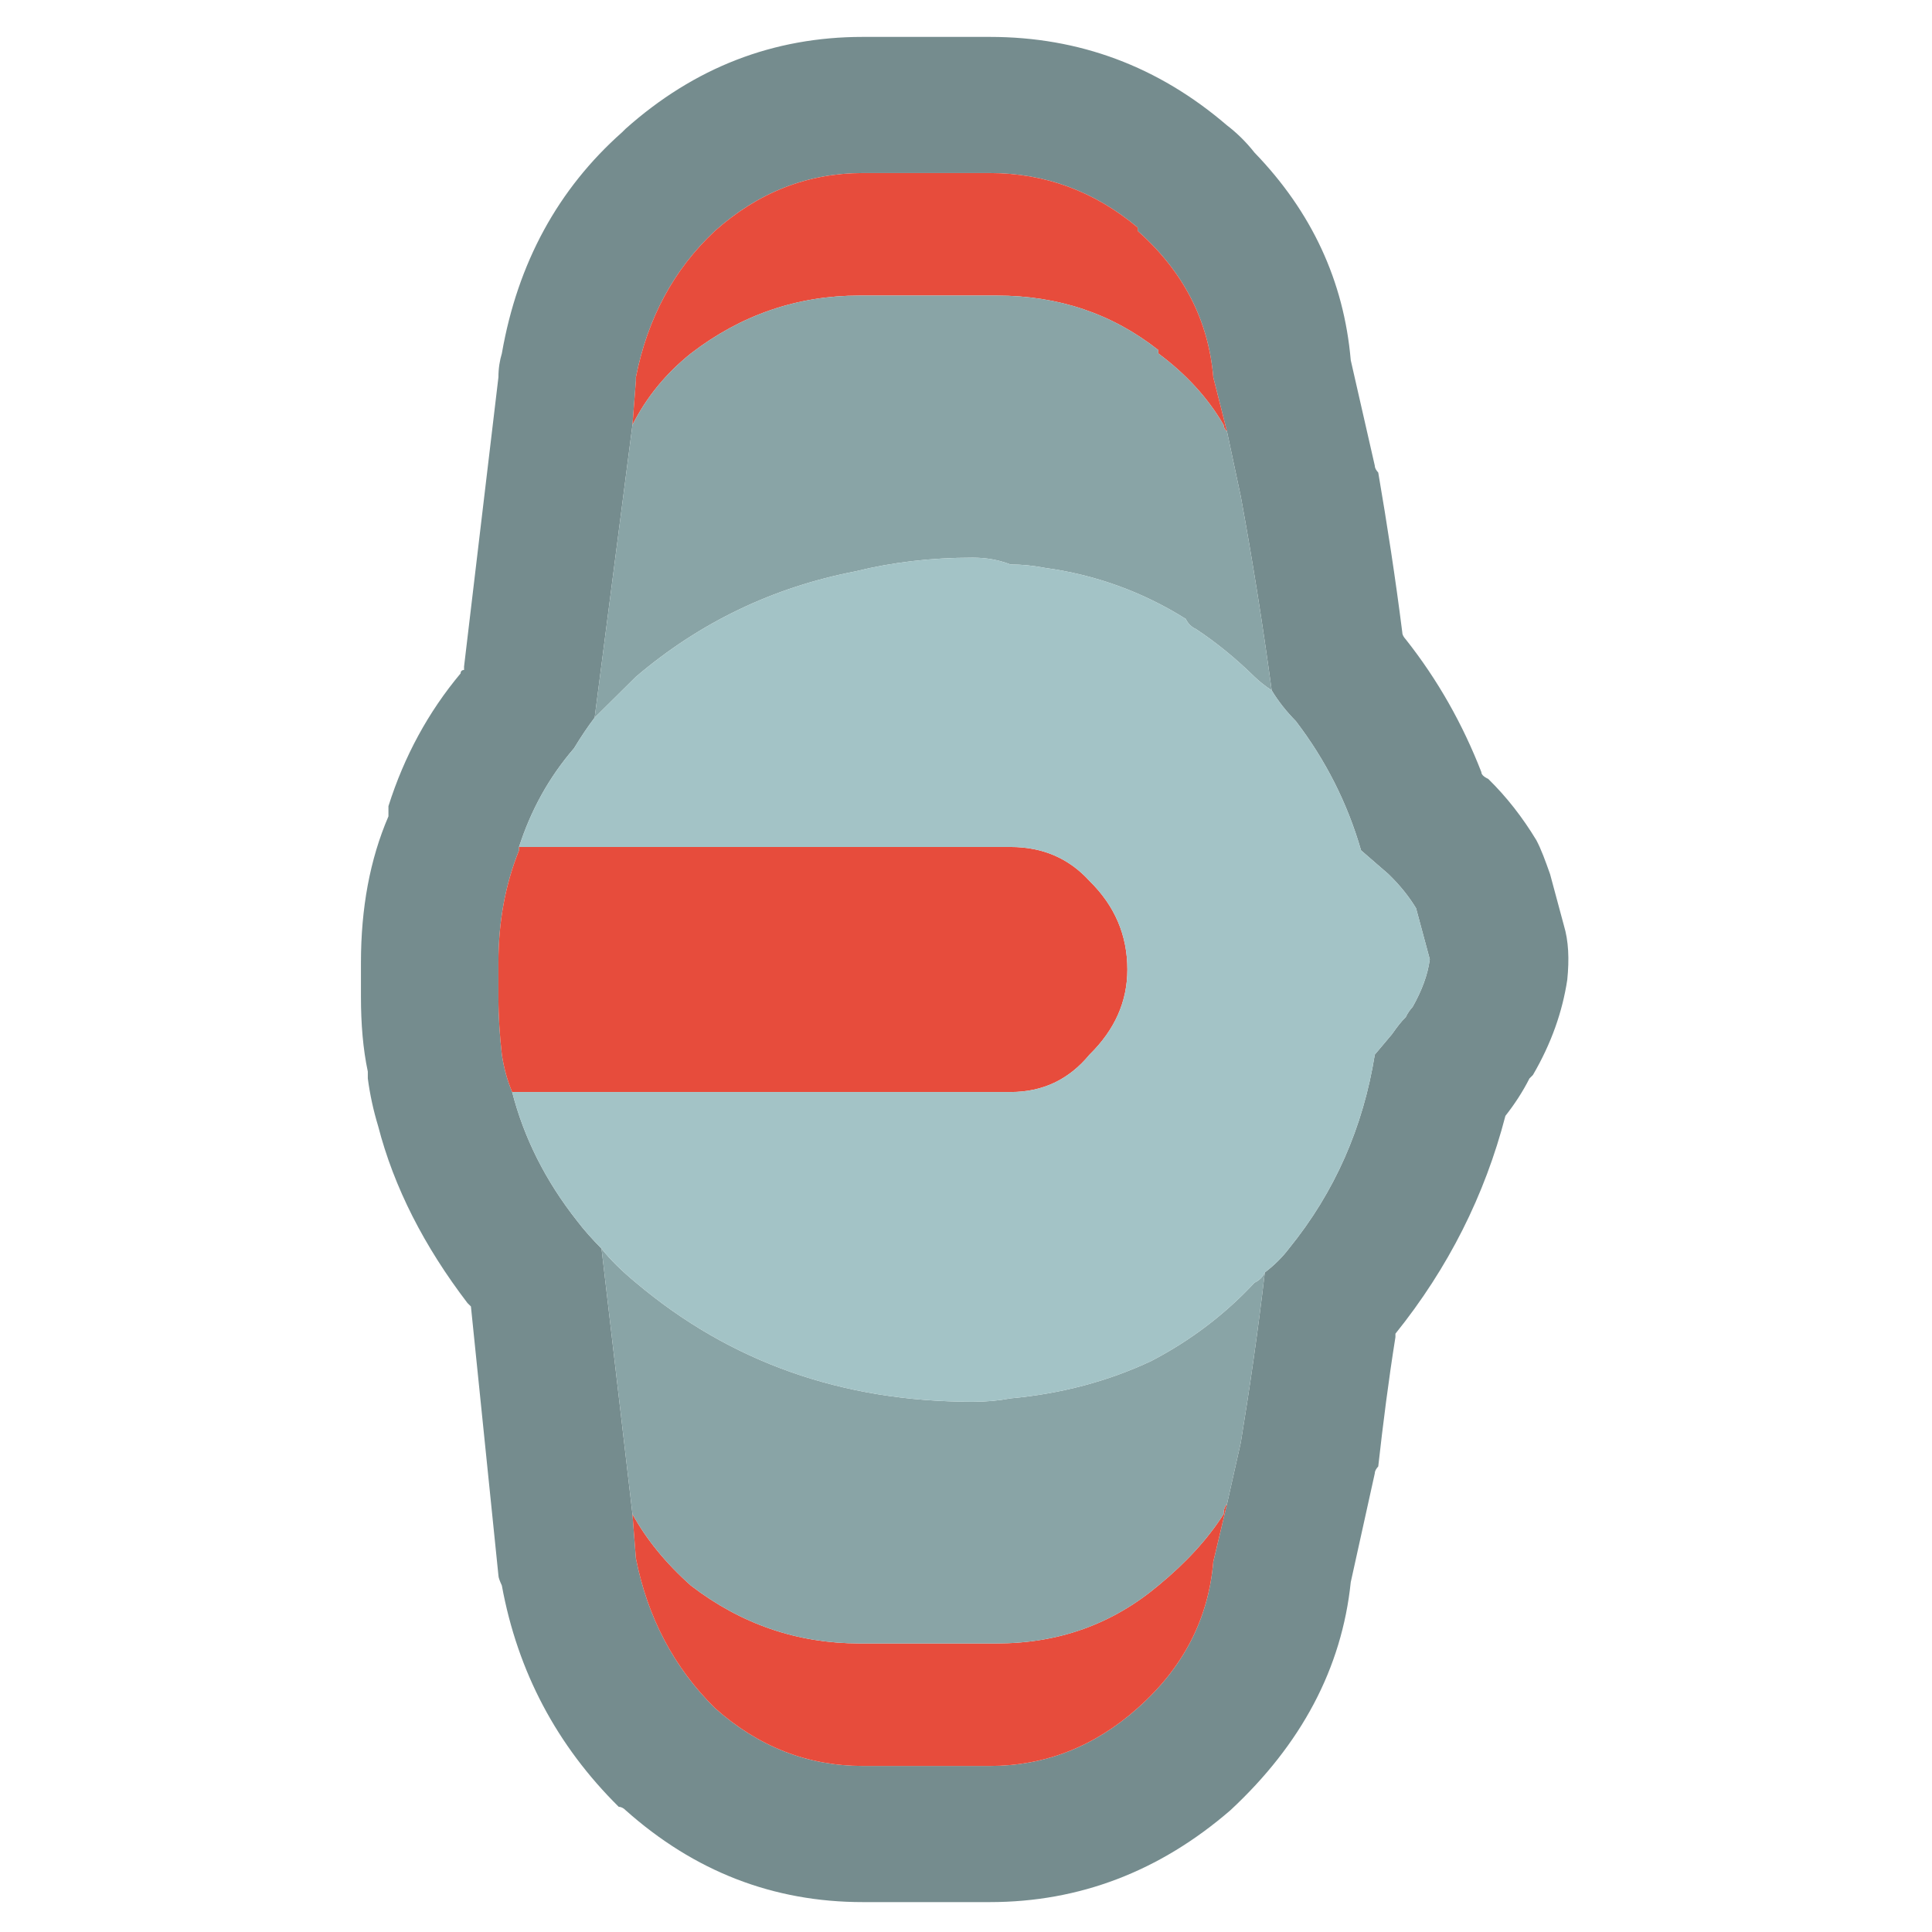<?xml version="1.0" encoding="UTF-8" standalone="no"?>
<!DOCTYPE svg PUBLIC "-//W3C//DTD SVG 1.1//EN" "http://www.w3.org/Graphics/SVG/1.1/DTD/svg11.dtd">
<svg width="100%" height="100%" viewBox="0 0 128 128" version="1.1" xmlns="http://www.w3.org/2000/svg" xmlns:xlink="http://www.w3.org/1999/xlink" xml:space="preserve" xmlns:serif="http://www.serif.com/" style="fill-rule:evenodd;clip-rule:evenodd;stroke-linejoin:round;stroke-miterlimit:2;">
    <g transform="matrix(1,0,0,1,-319.573,-330.158)">
        <g id="Layer0_288_MEMBER_1_FILL" transform="matrix(4.554,0,0,4.51,-4425.69,-2636.33)">
            <path d="M1060.25,660C1060.12,659.833 1059.98,659.7 1059.85,659.6C1058.85,658.733 1057.7,658.3 1056.4,658.3L1054.55,658.3C1053.25,658.3 1052.1,658.75 1051.1,659.65L1051.05,659.7C1050.12,660.533 1049.53,661.617 1049.3,662.95C1049.27,663.05 1049.25,663.167 1049.25,663.3L1048.75,667.55L1048.75,667.6C1048.72,667.6 1048.7,667.617 1048.7,667.65C1048.23,668.217 1047.88,668.867 1047.65,669.6L1047.65,669.75C1047.38,670.383 1047.25,671.1 1047.25,671.9L1047.25,672.4C1047.25,672.8 1047.28,673.167 1047.35,673.5L1047.35,673.6C1047.38,673.833 1047.43,674.067 1047.5,674.3C1047.73,675.2 1048.17,676.067 1048.8,676.9L1048.85,676.95L1049.25,680.9C1049.25,680.933 1049.27,680.983 1049.3,681.05C1049.53,682.317 1050.1,683.4 1051,684.3C1051.03,684.3 1051.07,684.317 1051.1,684.35C1052.1,685.25 1053.25,685.7 1054.55,685.7L1056.4,685.7C1057.7,685.7 1058.87,685.25 1059.9,684.35C1060.93,683.383 1061.52,682.267 1061.65,681L1062,679.4C1062,679.367 1062.02,679.333 1062.05,679.3C1062.12,678.667 1062.2,678.033 1062.3,677.4L1062.3,677.35C1063.07,676.383 1063.6,675.317 1063.9,674.15C1064.03,673.983 1064.15,673.8 1064.25,673.6L1064.3,673.55C1064.57,673.083 1064.73,672.617 1064.8,672.15C1064.83,671.85 1064.82,671.583 1064.75,671.35L1064.55,670.6C1064.48,670.4 1064.42,670.233 1064.35,670.1C1064.15,669.767 1063.92,669.467 1063.65,669.2C1063.58,669.167 1063.55,669.133 1063.55,669.1C1063.28,668.4 1062.92,667.75 1062.45,667.15C1062.42,667.117 1062.4,667.083 1062.4,667.05C1062.3,666.25 1062.18,665.467 1062.05,664.7C1062.02,664.667 1062,664.633 1062,664.6L1061.65,663.05C1061.55,661.883 1061.08,660.867 1060.25,660M1058.55,661.1L1058.55,661.15C1059.22,661.75 1059.58,662.467 1059.65,663.3L1059.85,664.1L1060.05,665.05C1060.22,665.983 1060.37,666.933 1060.5,667.9C1060.6,668.067 1060.72,668.217 1060.85,668.35C1061.28,668.917 1061.6,669.55 1061.8,670.25L1062.2,670.6C1062.37,670.767 1062.5,670.933 1062.6,671.1L1062.8,671.85C1062.77,672.083 1062.68,672.317 1062.55,672.55C1062.52,672.583 1062.48,672.633 1062.45,672.7C1062.38,672.767 1062.32,672.85 1062.25,672.95L1062,673.25C1061.83,674.317 1061.42,675.267 1060.75,676.1C1060.65,676.233 1060.53,676.35 1060.4,676.45C1060.3,677.317 1060.18,678.15 1060.05,678.95L1059.85,679.85L1059.65,680.7C1059.58,681.533 1059.22,682.25 1058.55,682.85C1057.92,683.417 1057.2,683.7 1056.4,683.7L1054.55,683.7C1053.75,683.7 1053.03,683.417 1052.4,682.85C1051.8,682.25 1051.42,681.517 1051.25,680.65L1051.2,680L1050.75,676.1C1050.62,675.967 1050.5,675.833 1050.4,675.7C1049.93,675.1 1049.62,674.467 1049.45,673.8C1049.38,673.633 1049.33,673.45 1049.3,673.25C1049.27,672.983 1049.25,672.7 1049.25,672.4L1049.25,671.9C1049.25,671.3 1049.35,670.75 1049.55,670.25L1049.55,670.2C1049.72,669.667 1049.98,669.183 1050.35,668.75C1050.45,668.583 1050.55,668.433 1050.65,668.3L1051.2,664L1051.25,663.35L1051.25,663.3C1051.42,662.433 1051.8,661.717 1052.4,661.15C1053.03,660.583 1053.75,660.3 1054.55,660.3L1056.4,660.3C1057.2,660.3 1057.92,660.567 1058.55,661.1Z" style="fill:rgb(117,140,142);fill-rule:nonzero;"/>
            <path d="M1059.85,679.85C1059.82,679.883 1059.8,679.933 1059.8,680C1059.57,680.367 1059.25,680.717 1058.85,681.05C1058.18,681.617 1057.4,681.9 1056.5,681.9L1054.5,681.9C1053.6,681.9 1052.78,681.617 1052.05,681.05C1051.68,680.717 1051.4,680.367 1051.2,680L1051.25,680.65C1051.42,681.517 1051.8,682.25 1052.4,682.85C1053.03,683.417 1053.75,683.7 1054.55,683.7L1056.4,683.7C1057.2,683.7 1057.92,683.417 1058.55,682.85C1059.22,682.25 1059.58,681.533 1059.65,680.7L1059.85,679.85M1057.85,670.7C1057.55,670.367 1057.17,670.2 1056.7,670.2L1049.55,670.2L1049.55,670.25C1049.35,670.75 1049.25,671.3 1049.25,671.9L1049.25,672.4C1049.25,672.7 1049.27,672.983 1049.3,673.25C1049.33,673.45 1049.38,673.633 1049.45,673.8L1056.7,673.8C1057.17,673.8 1057.55,673.617 1057.85,673.25C1058.22,672.883 1058.4,672.467 1058.4,672C1058.4,671.5 1058.22,671.067 1057.85,670.7M1058.55,661.15L1058.55,661.1C1057.92,660.567 1057.2,660.3 1056.4,660.3L1054.55,660.3C1053.75,660.3 1053.03,660.583 1052.4,661.15C1051.8,661.717 1051.42,662.433 1051.25,663.3L1051.25,663.35L1051.2,664C1051.4,663.6 1051.68,663.25 1052.05,662.95C1052.78,662.383 1053.6,662.1 1054.5,662.1L1056.5,662.1C1057.4,662.1 1058.18,662.367 1058.85,662.9L1058.85,662.95C1059.25,663.25 1059.57,663.6 1059.8,664C1059.8,664.033 1059.82,664.067 1059.85,664.1L1059.65,663.3C1059.58,662.467 1059.22,661.75 1058.55,661.15Z" style="fill:rgb(231,76,60);fill-rule:nonzero;"/>
            <path d="M1056.7,678.3C1056.53,678.333 1056.35,678.35 1056.15,678.35C1054.25,678.35 1052.62,677.767 1051.25,676.6C1051.05,676.433 1050.88,676.267 1050.75,676.1L1051.2,680C1051.4,680.367 1051.68,680.717 1052.05,681.05C1052.78,681.617 1053.6,681.9 1054.5,681.9L1056.5,681.9C1057.4,681.9 1058.18,681.617 1058.85,681.05C1059.25,680.717 1059.57,680.367 1059.8,680C1059.8,679.933 1059.82,679.883 1059.85,679.85L1060.05,678.95C1060.18,678.15 1060.3,677.317 1060.4,676.45C1060.37,676.517 1060.32,676.567 1060.25,676.6C1059.82,677.067 1059.32,677.45 1058.75,677.75C1058.12,678.05 1057.43,678.233 1056.7,678.3M1054.45,666.15C1054.98,666.017 1055.55,665.95 1056.15,665.95C1056.35,665.95 1056.53,665.983 1056.7,666.05C1056.87,666.05 1057.03,666.067 1057.2,666.1C1057.93,666.2 1058.62,666.45 1059.25,666.85C1059.28,666.917 1059.33,666.967 1059.4,667C1059.7,667.2 1059.98,667.433 1060.25,667.7C1060.32,667.767 1060.4,667.833 1060.5,667.9C1060.37,666.933 1060.22,665.983 1060.05,665.05L1059.85,664.1C1059.82,664.067 1059.8,664.033 1059.8,664C1059.57,663.6 1059.25,663.25 1058.85,662.95L1058.85,662.9C1058.18,662.367 1057.4,662.1 1056.5,662.1L1054.5,662.1C1053.6,662.1 1052.78,662.383 1052.05,662.95C1051.68,663.25 1051.4,663.6 1051.2,664L1050.65,668.3C1050.85,668.1 1051.05,667.9 1051.25,667.7C1052.18,666.9 1053.25,666.383 1054.45,666.15Z" style="fill:rgb(137,164,166);fill-rule:nonzero;"/>
            <path d="M1056.15,665.95C1055.55,665.95 1054.98,666.017 1054.45,666.15C1053.25,666.383 1052.18,666.9 1051.25,667.7C1051.05,667.9 1050.85,668.1 1050.65,668.3C1050.55,668.433 1050.45,668.583 1050.35,668.75C1049.98,669.183 1049.72,669.667 1049.55,670.2L1056.7,670.2C1057.17,670.2 1057.55,670.367 1057.85,670.7C1058.22,671.067 1058.4,671.5 1058.4,672C1058.4,672.467 1058.22,672.883 1057.85,673.25C1057.55,673.617 1057.17,673.8 1056.7,673.8L1049.45,673.8C1049.62,674.467 1049.93,675.1 1050.4,675.7C1050.5,675.833 1050.62,675.967 1050.75,676.1C1050.88,676.267 1051.05,676.433 1051.25,676.6C1052.62,677.767 1054.25,678.35 1056.15,678.35C1056.35,678.35 1056.53,678.333 1056.7,678.3C1057.43,678.233 1058.12,678.05 1058.75,677.75C1059.32,677.45 1059.82,677.067 1060.25,676.6C1060.32,676.567 1060.37,676.517 1060.4,676.45C1060.53,676.35 1060.65,676.233 1060.75,676.1C1061.42,675.267 1061.83,674.317 1062,673.25L1062.25,672.95C1062.32,672.85 1062.38,672.767 1062.45,672.7C1062.48,672.633 1062.52,672.583 1062.55,672.55C1062.68,672.317 1062.77,672.083 1062.8,671.85L1062.6,671.1C1062.5,670.933 1062.37,670.767 1062.2,670.6L1061.8,670.25C1061.6,669.55 1061.28,668.917 1060.85,668.35C1060.72,668.217 1060.6,668.067 1060.5,667.9C1060.4,667.833 1060.32,667.767 1060.25,667.7C1059.98,667.433 1059.7,667.2 1059.4,667C1059.33,666.967 1059.28,666.917 1059.25,666.85C1058.62,666.45 1057.93,666.2 1057.2,666.1C1057.03,666.067 1056.87,666.05 1056.7,666.05C1056.53,665.983 1056.35,665.95 1056.15,665.95Z" style="fill:rgb(163,195,198);fill-rule:nonzero;"/>
        </g>
    </g>
</svg>

